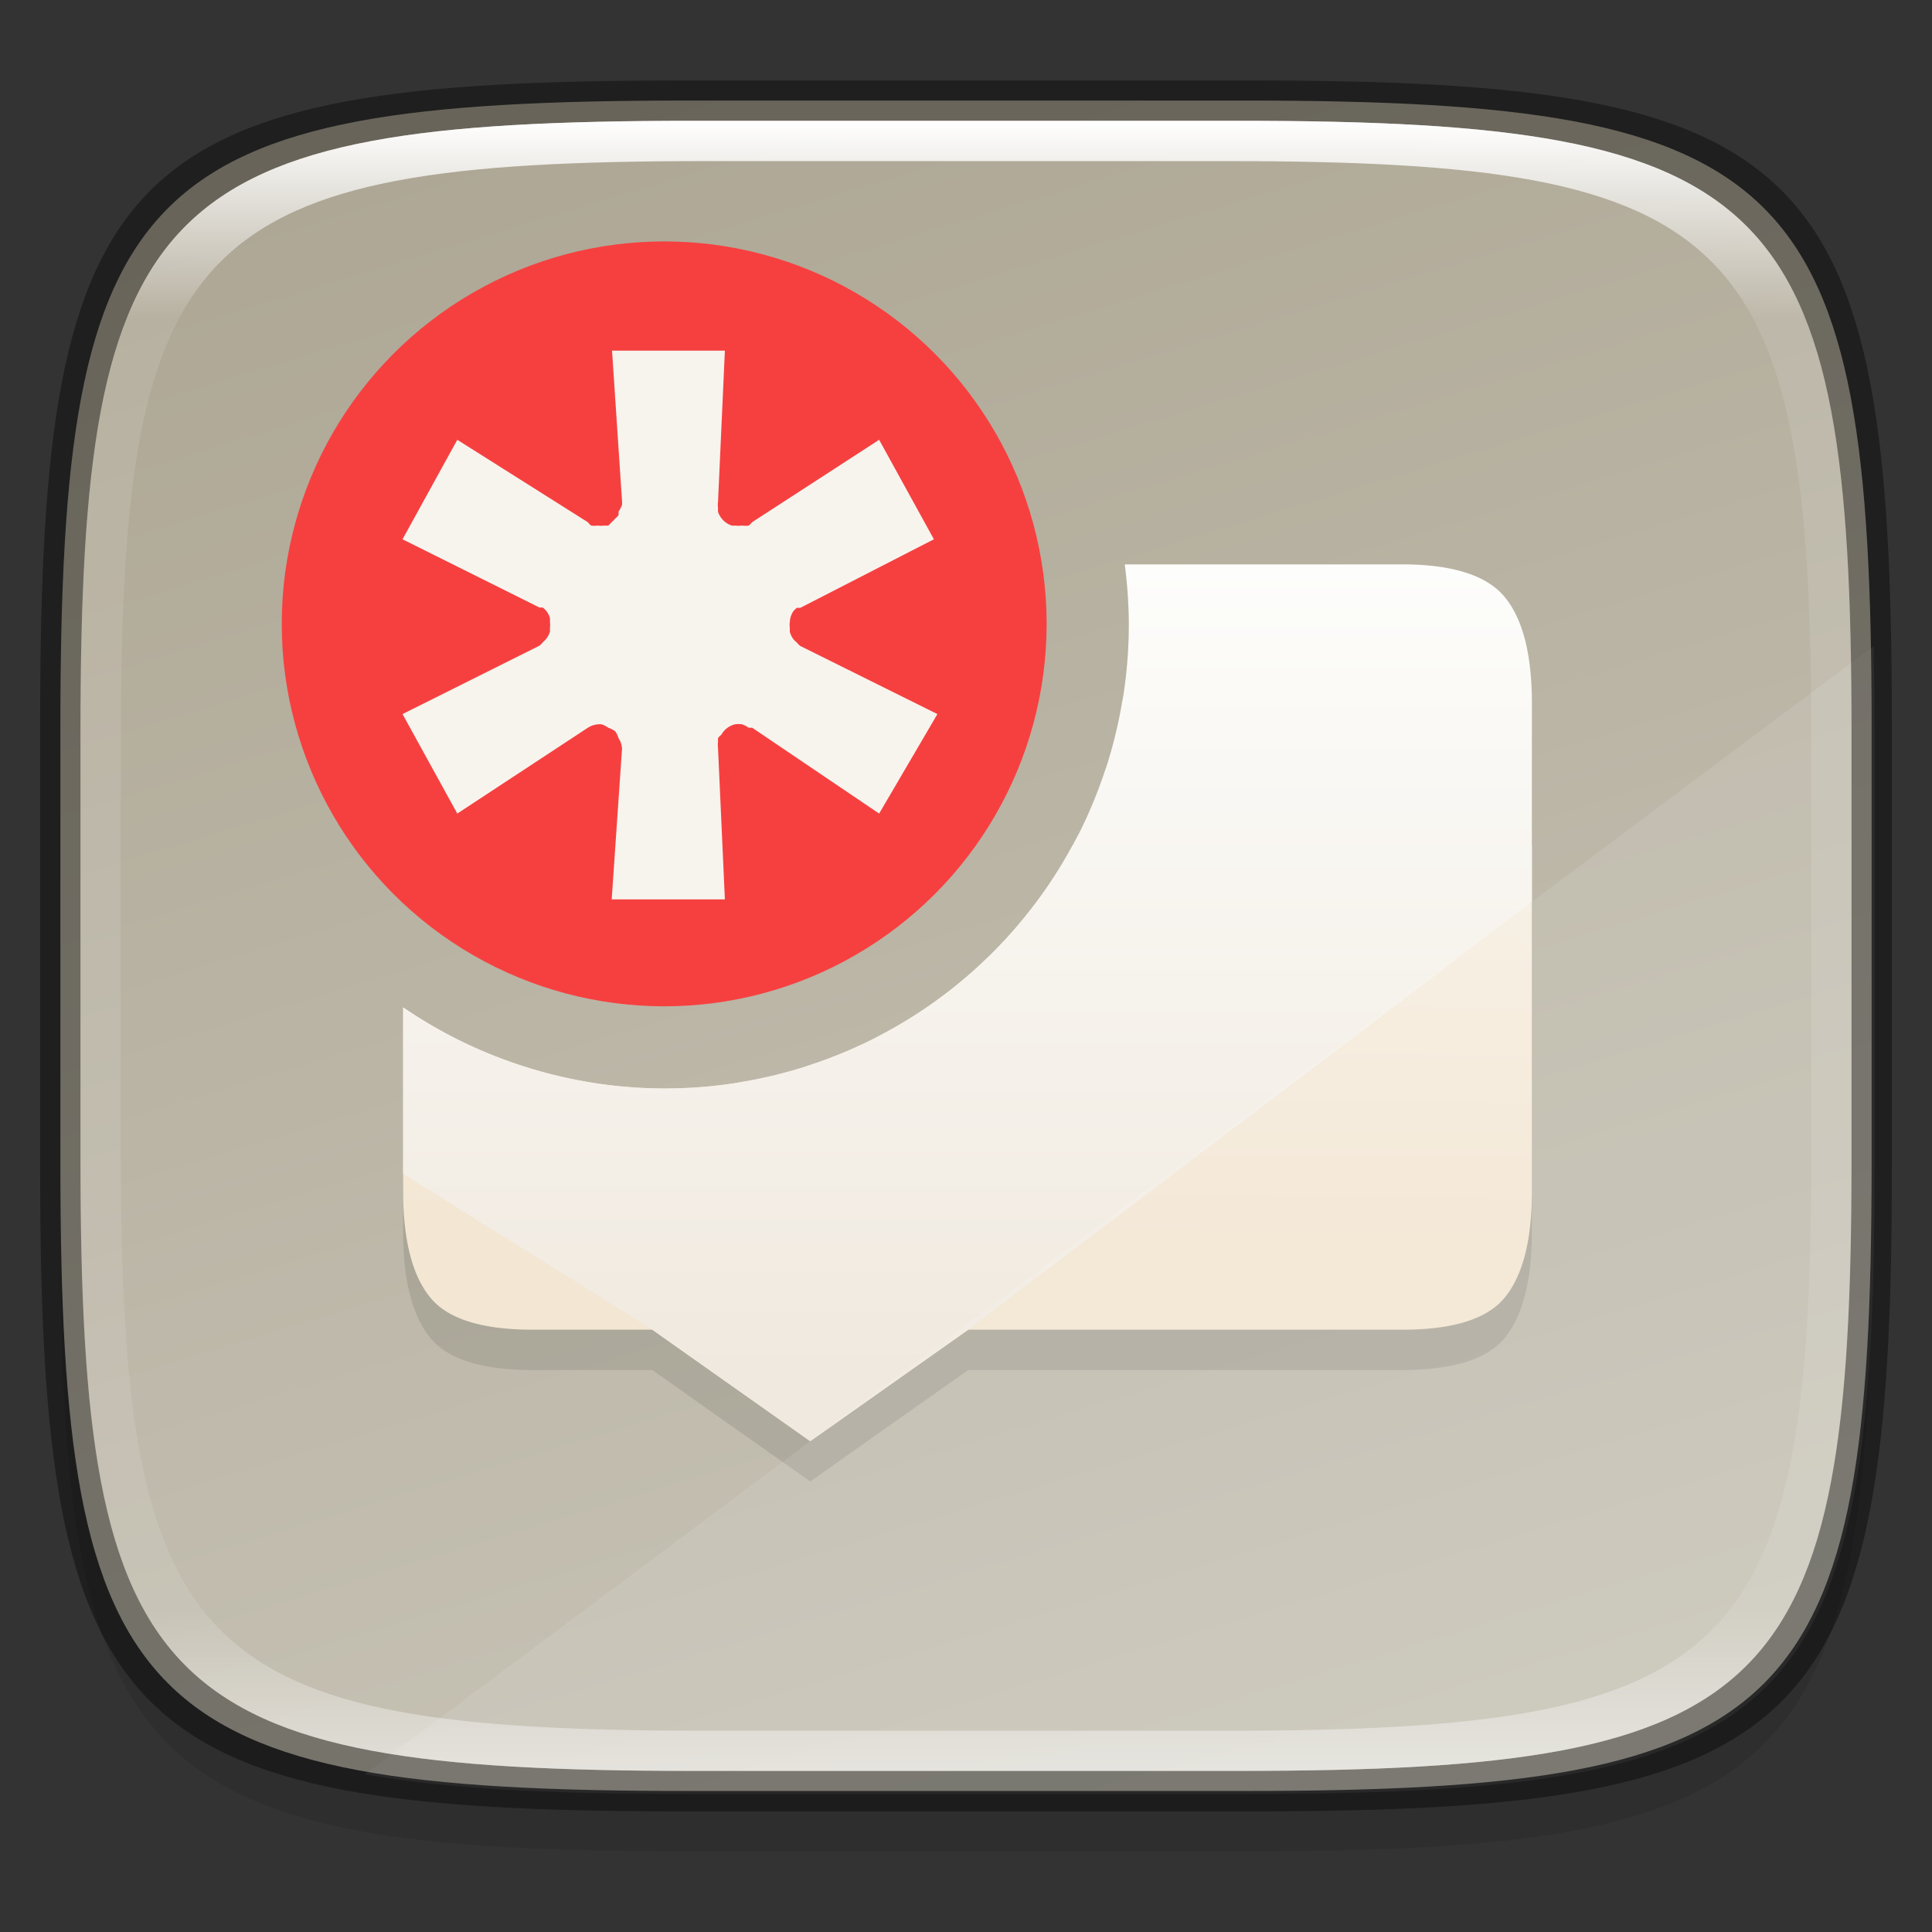 <?xml version="1.0" encoding="UTF-8" standalone="no"?>
<!-- Created with Inkscape (http://www.inkscape.org/) -->

<svg
   width="48"
   height="48"
   viewBox="0 0 12.7 12.7"
   version="1.1"
   id="svg5"
   inkscape:version="1.1.2 (0a00cf5339, 2022-02-04)"
   sodipodi:docname="preferences-system-notifications.svg"
   xmlns:inkscape="http://www.inkscape.org/namespaces/inkscape"
   xmlns:sodipodi="http://sodipodi.sourceforge.net/DTD/sodipodi-0.dtd"
   xmlns:xlink="http://www.w3.org/1999/xlink"
   xmlns="http://www.w3.org/2000/svg"
   xmlns:svg="http://www.w3.org/2000/svg">
  <rect x="0" y="0" width="12.7" height="12.7" fill="#333333" stroke="none"/>
  <sodipodi:namedview
     id="namedview7"
     pagecolor="#ffffff"
     bordercolor="#666666"
     borderopacity="1.0"
     inkscape:pageshadow="2"
     inkscape:pageopacity="0.0"
     inkscape:pagecheckerboard="0"
     inkscape:document-units="px"
     showgrid="false"
     units="px"
     inkscape:zoom="8.5208335"
     inkscape:cx="29.163814"
     inkscape:cy="14.493887"
     inkscape:window-width="1851"
     inkscape:window-height="1016"
     inkscape:window-x="0"
     inkscape:window-y="0"
     inkscape:window-maximized="1"
     inkscape:current-layer="svg5" />
  <defs
     id="defs2">
    <linearGradient
       inkscape:collect="always"
       id="linearGradient1871">
      <stop
         style="stop-color:#ffffff;stop-opacity:1;"
         offset="0"
         id="stop1867" />
      <stop
         style="stop-color:#ffffff;stop-opacity:0.1"
         offset="0.12"
         id="stop2515" />
      <stop
         style="stop-color:#ffffff;stop-opacity:0.102"
         offset="0.9"
         id="stop2581" />
      <stop
         style="stop-color:#ffffff;stop-opacity:0.502"
         offset="1"
         id="stop1869" />
    </linearGradient>
    <linearGradient
       inkscape:collect="always"
       xlink:href="#linearGradient1871"
       id="linearGradient1873"
       x1="17.223"
       y1="3.5"
       x2="17.223"
       y2="44.466"
       gradientUnits="userSpaceOnUse"
       gradientTransform="matrix(0.265,0,0,0.265,0,-0.132)" />
    <linearGradient
       id="linearGradient931"
       x1="297.99"
       x2="299.4"
       y1="344.07"
       y2="141.4"
       gradientTransform="matrix(0.023,0,0,0.023,0.423,0.371)"
       gradientUnits="userSpaceOnUse">
      <stop
         stop-color="#f3e6d2"
         stop-opacity=".996"
         offset="0"
         id="stop7" />
      <stop
         stop-color="#f7f4ee"
         offset="1"
         id="stop9" />
    </linearGradient>
    <linearGradient
       id="linearGradient933"
       x1="211.4"
       x2="211.4"
       y1="344.74"
       y2="375.68"
       gradientTransform="matrix(0.648,0,0,0.648,-117,-209.357)"
       gradientUnits="userSpaceOnUse">
      <stop
         stop-color="#fdfdfb"
         offset="0"
         id="stop12" />
      <stop
         stop-color="#f0e9df"
         offset="1"
         id="stop14" />
    </linearGradient>
    <linearGradient
       inkscape:collect="always"
       xlink:href="#linearGradient931"
       id="linearGradient1205"
       x1="2.646"
       y1="4.107"
       x2="6.162"
       y2="4.107"
       gradientUnits="userSpaceOnUse" />
    <linearGradient
       inkscape:collect="always"
       xlink:href="#linearGradient931"
       id="linearGradient1291"
       gradientUnits="userSpaceOnUse"
       gradientTransform="matrix(0.087,0,0,0.087,1.6,1.4)"
       x1="297.99"
       y1="344.07"
       x2="299.4"
       y2="141.4" />
    <linearGradient
       inkscape:collect="always"
       xlink:href="#linearGradient3598"
       id="linearGradient3600"
       x1="7.884"
       y1="11.785"
       x2="4.475"
       y2="0.529"
       gradientUnits="userSpaceOnUse" />
    <linearGradient
       inkscape:collect="always"
       id="linearGradient3598">
      <stop
         style="stop-color:#c8c4b7;stop-opacity:1"
         offset="0"
         id="stop3594" />
      <stop
         style="stop-color:#aea795;stop-opacity:1"
         offset="1"
         id="stop3596" />
    </linearGradient>
  </defs>
  <path
     id="rect3143"
     style="opacity:0.1;fill:#000000;fill-opacity:1;stroke-width:0.265"
     d="m 4.516,1.058 c -3.604,0 -4.119,0.514 -4.119,4.114 v 2.884 c 0,3.601 0.515,4.114 4.119,4.114 h 3.668 c 3.604,0 4.119,-0.514 4.119,-4.114 v -2.884 c 0,-3.601 -0.515,-4.114 -4.119,-4.114 z" />
  <path
     style="display:inline;fill:url(#linearGradient3600);fill-opacity:1;stroke:none;stroke-width:0.099;stroke-linecap:round;stroke-linejoin:round;stroke-miterlimit:4;stroke-dasharray:none;stroke-dashoffset:0;stroke-opacity:1;enable-background:new"
     d="m 8.184,0.661 c 3.604,0 4.119,0.514 4.119,4.114 v 2.884 c 0,3.601 -0.515,4.114 -4.119,4.114 H 4.516 c -3.604,0 -4.119,-0.514 -4.119,-4.114 v -2.884 c 0,-3.601 0.515,-4.114 4.119,-4.114 z"
     id="rect877"
     inkscape:connector-curvature="0"
     sodipodi:nodetypes="sssssssss" />
  <path
     id="path36"
     style="stroke-width:1;opacity:0.1;fill:#000000"
     d="M 27.988 15 A 11.5 11.5 0 0 1 28 15.5 A 11.5 11.5 0 0 1 16.5 27 A 11.5 11.5 0 0 1 10 24.977 L 10 30.547 C 10 31.776 10.233 32.662 10.686 33.201 C 11.117 33.719 11.958 33.984 13.209 33.984 L 16.18 33.984 L 20.098 36.75 L 24.016 33.984 L 34.791 33.984 C 36.042 33.984 36.883 33.719 37.314 33.201 C 37.767 32.662 38 31.776 38 30.547 L 38 18.451 C 38 17.222 37.767 16.338 37.314 15.799 C 36.883 15.281 36.042 15 34.791 15 L 27.988 15 z "
     transform="scale(0.265)" />
  <path
     id="path38"
     style="fill:url(#linearGradient1291);stroke-width:1"
     d="M 26.605 20.973 A 11.5 11.5 0 0 1 16.5 27 A 11.5 11.5 0 0 1 10 24.986 L 10 29.547 C 10 30.776 10.233 31.662 10.686 32.201 C 11.117 32.719 11.958 32.984 13.209 32.984 L 16.18 32.984 L 20.098 35.75 L 24.018 32.984 L 34.791 32.984 C 36.042 32.984 36.883 32.719 37.314 32.201 C 37.767 31.662 38 30.776 38 29.547 L 38 20.973 L 26.605 20.973 z "
     transform="scale(0.265)" />
  <path
     id="path40"
     style="fill:url(#linearGradient933);stroke-width:1"
     d="M 27.9 14 A 11.5 11.5 0 0 1 28 15.5 A 11.5 11.5 0 0 1 27.863 17.262 A 11.5 11.5 0 0 1 27.84 17.383 A 11.5 11.5 0 0 1 27.451 18.998 A 11.5 11.5 0 0 1 27.4 19.143 A 11.5 11.5 0 0 1 26.771 20.662 A 11.5 11.5 0 0 1 26.695 20.803 A 11.5 11.5 0 0 1 25.846 22.189 A 11.5 11.5 0 0 1 25.736 22.338 A 11.5 11.5 0 0 1 24.688 23.564 A 11.5 11.5 0 0 1 24.564 23.688 A 11.5 11.5 0 0 1 23.338 24.736 A 11.5 11.5 0 0 1 23.189 24.846 A 11.5 11.5 0 0 1 21.803 25.695 A 11.5 11.5 0 0 1 21.662 25.771 A 11.5 11.5 0 0 1 20.143 26.4 A 11.5 11.5 0 0 1 19.998 26.451 A 11.5 11.5 0 0 1 18.383 26.84 A 11.5 11.5 0 0 1 18.262 26.863 A 11.5 11.5 0 0 1 16.5 27 A 11.5 11.5 0 0 1 14.797 26.873 A 11.5 11.5 0 0 1 14.785 26.871 A 11.5 11.5 0 0 1 14.779 26.871 A 11.5 11.5 0 0 1 14.752 26.865 A 11.5 11.5 0 0 1 13.1 26.484 A 11.5 11.5 0 0 1 13.098 26.484 A 11.5 11.5 0 0 1 13.094 26.482 A 11.5 11.5 0 0 1 11.492 25.852 A 11.5 11.5 0 0 1 10.002 24.988 A 11.5 11.5 0 0 1 10 24.986 L 10 29.117 L 16.18 32.984 L 20.098 35.75 L 24.018 32.984 L 38 22.367 L 38 17.451 C 38 16.222 37.769 15.338 37.316 14.799 C 36.885 14.281 36.044 14 34.793 14 L 27.9 14 z "
     transform="scale(0.265)" />
  <path
     id="rect973"
     style="fill:#ffffff;stroke-width:1;stroke-linecap:round;stroke-linejoin:round;opacity:0.1"
     d="M 46.48 16.027 L 9.047 44.012 C 11.121 44.384 13.747 44.5 17.068 44.5 L 30.932 44.5 C 44.553 44.5 46.5 42.558 46.5 28.949 L 46.5 18.051 C 46.5 17.343 46.492 16.673 46.48 16.027 z "
     transform="scale(0.265)" />
  <path
     id="rect1370"
     style="opacity:0.4;fill:#000000;fill-opacity:1;stroke-width:0.265"
     d="m 4.475,0.529 c -3.684,0 -4.211,0.526 -4.211,4.213 v 2.952 c 0,3.686 0.526,4.213 4.211,4.213 H 8.225 c 3.684,0 4.211,-0.526 4.211,-4.213 V 4.742 c 0,-3.686 -0.526,-4.213 -4.211,-4.213 z m 0.082,0.265 h 3.586 c 3.524,0 4.028,0.501 4.028,4.016 v 2.815 c 0,3.515 -0.504,4.016 -4.028,4.016 H 4.557 c -3.524,0 -4.028,-0.501 -4.028,-4.016 V 4.81 c 0,-3.515 0.504,-4.016 4.028,-4.016 z" />
  <path
     id="rect1565"
     style="fill:url(#linearGradient1873);fill-opacity:1;stroke-width:0.265"
     d="m 4.557,0.794 c -3.524,0 -4.028,0.501 -4.028,4.016 v 2.815 c 0,3.515 0.504,4.016 4.028,4.016 h 3.586 c 3.524,0 4.028,-0.501 4.028,-4.016 V 4.81 c 0,-3.515 -0.504,-4.016 -4.028,-4.016 z m 0.082,0.265 h 3.423 c 3.364,0 3.845,0.477 3.845,3.82 v 2.678 c 0,3.343 -0.481,3.82 -3.845,3.82 h -3.423 c -3.364,0 -3.845,-0.477 -3.845,-3.82 V 4.879 c 0,-3.343 0.481,-3.82 3.845,-3.82 z" />
  <circle
     style="opacity:1;fill:#f64040;stroke-width:0.287;fill-opacity:1"
     id="path867"
     cx="4.366"
     cy="4.101"
     r="2.514" />
  <path
     d="m 4.021,2.305 h 0.744 l -0.045,0.992 c -0.002,0.015 -0.002,0.03 0,0.045 -5.821e-4,0.007 -5.821e-4,0.015 0,0.023 0.014,0.042 0.048,0.076 0.09,0.09 0.007,5.821e-4 0.015,5.821e-4 0.022,0 0.015,0.002 0.03,0.002 0.045,0 0.015,0.002 0.03,0.002 0.045,0 0.008,-0.007 0.016,-0.014 0.023,-0.023 L 5.779,2.891 6.139,3.545 5.26,3.996 c -0.007,-5.821e-4 -0.015,-5.821e-4 -0.023,0 -0.008,0.007 -0.016,0.014 -0.023,0.023 -0.013,0.02 -0.021,0.044 -0.022,0.068 -0.002,0.015 -0.002,0.03 0,0.045 -5.821e-4,0.007 -5.821e-4,0.015 0,0.023 0.005,0.016 0.012,0.031 0.022,0.045 0.007,0.008 0.014,0.016 0.023,0.023 0.007,0.008 0.014,0.016 0.023,0.023 L 6.162,4.694 5.779,5.348 4.945,4.784 c -0.007,-5.821e-4 -0.015,-5.821e-4 -0.023,0 -0.014,-0.01 -0.029,-0.018 -0.045,-0.023 -0.015,-0.002 -0.03,-0.002 -0.045,0 -0.038,0.009 -0.071,0.034 -0.09,0.068 -0.008,0.007 -0.016,0.014 -0.022,0.023 -5.821e-4,0.007 -5.821e-4,0.015 0,0.023 -0.002,0.015 -0.002,0.03 0,0.045 l 0.045,0.992 H 4.021 l 0.068,-0.992 c -0.002,-0.024 -0.009,-0.047 -0.023,-0.068 -0.005,-0.016 -0.012,-0.031 -0.022,-0.045 -0.014,-0.01 -0.029,-0.018 -0.045,-0.023 -0.014,-0.01 -0.029,-0.018 -0.045,-0.023 -0.007,-5.821e-4 -0.015,-5.821e-4 -0.022,0 -0.024,0.002 -0.047,0.009 -0.068,0.023 L 3.006,5.348 2.646,4.694 3.547,4.244 c 0.008,-0.007 0.016,-0.014 0.022,-0.023 0.008,-0.007 0.016,-0.014 0.023,-0.023 0.01,-0.014 0.018,-0.029 0.023,-0.045 5.821e-4,-0.007 5.821e-4,-0.015 0,-0.023 0.002,-0.015 0.002,-0.03 0,-0.045 5.821e-4,-0.007 5.821e-4,-0.015 0,-0.023 -0.005,-0.016 -0.012,-0.031 -0.023,-0.045 -0.007,-0.008 -0.014,-0.016 -0.023,-0.023 -0.007,-5.82e-4 -0.015,-5.82e-4 -0.022,0 L 2.646,3.545 3.006,2.891 3.863,3.432 c 0.007,0.008 0.014,0.016 0.022,0.023 0.015,0.002 0.03,0.002 0.045,0 0.015,0.002 0.03,0.002 0.045,0 0.007,5.821e-4 0.015,5.821e-4 0.023,0 0.008,-0.007 0.016,-0.014 0.023,-0.023 0.008,-0.007 0.016,-0.014 0.023,-0.023 0.008,-0.007 0.016,-0.014 0.022,-0.023 5.82e-4,-0.007 5.82e-4,-0.015 0,-0.023 0.01,-0.014 0.018,-0.029 0.023,-0.045 5.821e-4,-0.007 5.821e-4,-0.015 0,-0.023 L 4.023,2.302 Z"
     style="fill:url(#linearGradient1205);fill-opacity:1.0;stroke-width:0.721;enable-background:new"
     id="path1075" />
</svg>
